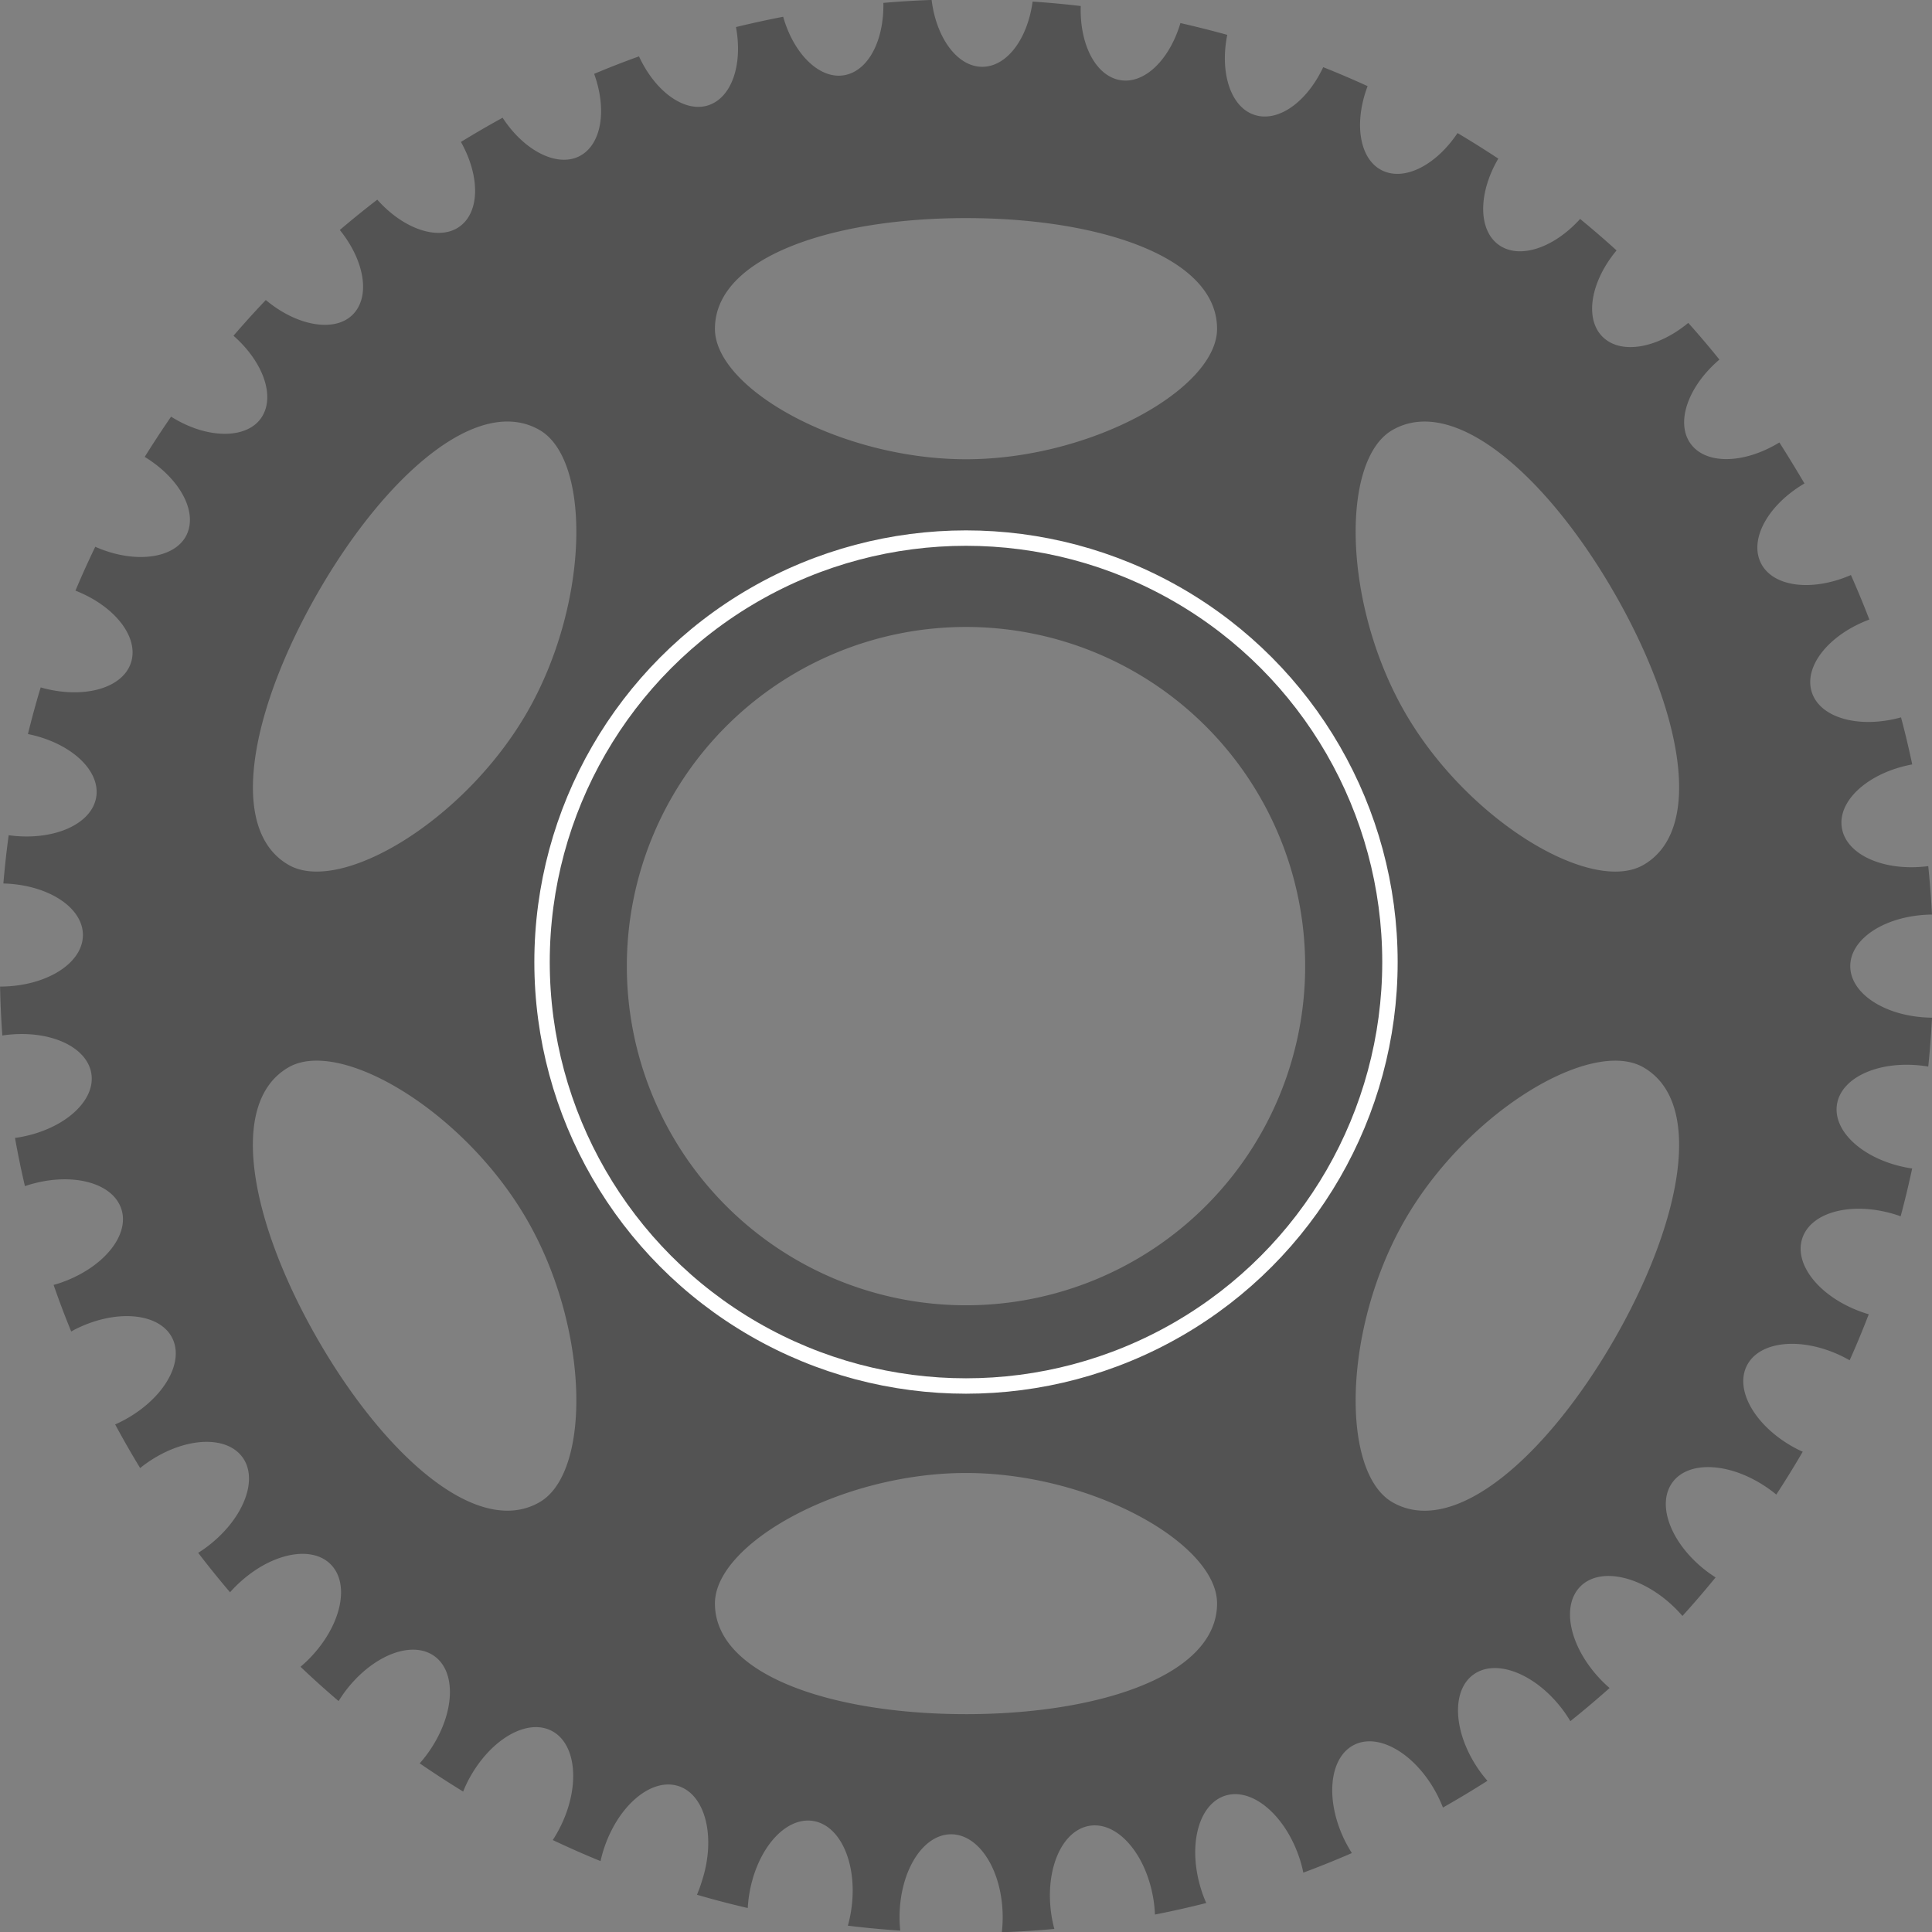 <svg id="Layer_1" data-name="Layer 1" xmlns="http://www.w3.org/2000/svg" viewBox="0 0 473.94 474"><rect x="0" y="0" width="473.94" height="474" fill="#808080" stroke="none"/><title>cog</title><path d="M462.92,251c0-6.92,8.95-12.53,20.05-12.65-.21-4-.52-7.95-.92-11.88-10.74,1.4-20.14-2.71-21.2-9.43s6.61-13.54,17.27-15.52q-1.23-5.84-2.75-11.54c-10.2,2.81-19.82.2-21.88-6.16s4.19-14.13,14.11-17.84q-2.13-5.53-4.52-10.92c-9.46,4.11-19.08,3-22.06-2.89s1.75-14.33,10.66-19.57q-3-5.11-6.15-10.06c-8.58,5.25-18,5.52-21.77.31s-.62-14.1,7.06-20.64q-3.7-4.6-7.64-9c-7.57,6.26-16.58,7.86-21.05,3.38S399.27,83,405.59,75.43c-2.91-2.65-5.9-5.22-8.94-7.72-6.47,7.15-14.95,10-20,6.33s-5-12.72-.07-21.13q-4.93-3.25-10-6.27c-5.28,7.9-13.09,11.92-18.6,9.12s-6.86-11.64-3.46-20.63c-3.58-1.63-7.21-3.19-10.89-4.65-4,8.51-11,13.6-16.85,11.71s-8.56-10.31-6.69-19.64q-5.69-1.57-11.49-2.89c-2.64,8.92-8.74,15-14.75,14s-10-8.74-9.7-18.18q-5.85-.69-11.81-1.09c-1.24,9.15-6.3,16-12.36,16s-11.26-7-12.41-16.4q-6,.21-11.84.72C225.9,24,222,31.52,216,32.47s-12.26-5.25-14.85-14.36q-5.83,1.13-11.58,2.53c1.7,9.15-1,17.3-6.79,19.19s-13-3.34-17-12q-5.59,2-11,4.29c3.2,8.83,1.83,17.42-3.63,20.2S137.6,51,132.33,42.88c-3.46,1.89-6.87,3.88-10.23,5.94,4.66,8.29,4.71,17.1-.3,20.74s-13.72.74-20.22-6.58q-4.68,3.6-9.19,7.44c6.07,7.51,7.58,16.35,3.16,20.77S81.86,94,74.24,87.6c-2.72,2.85-5.36,5.78-7.93,8.76,7.41,6.51,10.41,15.17,6.69,20.31s-13.37,5-22-.46q-3.34,4.86-6.47,9.87c8.61,5.26,13.13,13.53,10.2,19.28s-12.78,7-22.33,2.77q-2.57,5.31-4.86,10.76c9.64,3.78,15.65,11.41,13.62,17.67-2.09,6.41-11.86,9-22.15,6.07q-1.71,5.66-3.13,11.44c10.39,2.11,17.8,8.82,16.76,15.43-1.08,6.77-10.63,10.89-21.48,9.39q-.8,5.88-1.3,11.84c10.85.28,19.51,5.82,19.51,12.63,0,7-9.09,12.64-20.32,12.66q.12,6,.55,12c11-1.65,20.75,2.5,21.84,9.35s-7,13.93-18.16,15.7l-.57.07q1.07,6,2.44,11.84l.35-.13c10.71-3.48,21.14-.91,23.3,5.74S34,325.4,23.3,328.88c-.38.12-.75.22-1.12.32q2,5.79,4.32,11.43l.83-.46c10-5.11,20.73-4.2,23.92,2s-2.39,15.42-12.43,20.53c-.51.26-1,.5-1.54.73q2.92,5.43,6.13,10.7c.38-.3.76-.61,1.16-.9,9.11-6.63,19.82-7.4,23.94-1.75s0,15.61-9.06,22.23c-.59.43-1.19.83-1.8,1.22q3.78,4.94,7.81,9.67c.42-.47.85-.93,1.31-1.39,8-8,18.43-10.42,23.37-5.47s2.5,15.41-5.46,23.37c-.63.63-1.28,1.21-1.93,1.77q4.55,4.33,9.34,8.41c.41-.65.84-1.3,1.3-1.95,6.62-9.11,16.57-13.16,22.23-9.05s4.88,14.83-1.74,23.93c-.6.83-1.24,1.6-1.89,2.35q5.24,3.6,10.66,6.92c.34-.83.7-1.67,1.12-2.49,5.12-10,14.31-15.6,20.54-12.43s7.14,13.89,2,23.92c-.52,1-1.09,2-1.68,2.89q5.78,2.74,11.72,5.17c.22-1,.47-1.94.79-2.92,3.48-10.71,11.69-17.64,18.34-15.48s9.22,12.59,5.74,23.3A35.23,35.23,0,0,1,180,478.8q6.16,1.8,12.46,3.26c.07-1.05.16-2.12.34-3.2,1.76-11.12,8.78-19.25,15.69-18.16s11.07,11,9.31,22.12a33.7,33.7,0,0,1-.78,3.57q6.38.78,12.85,1.21c-.1-1.06-.17-2.14-.17-3.24,0-11.26,5.66-20.39,12.65-20.39S255,473.1,255,484.35a33.46,33.46,0,0,1-.21,3.65q6.48-.22,12.88-.81c-.27-1-.5-2.08-.68-3.17-1.77-11.13,2.41-21,9.31-22.13s13.94,7,15.7,18.16a32.39,32.39,0,0,1,.35,3.61q6.36-1.25,12.59-2.83a28,28,0,0,1-1.15-3c-3.49-10.71-.92-21.14,5.73-23.31s14.86,4.78,18.34,15.48a31.27,31.27,0,0,1,.89,3.38c4-1.49,8-3.1,11.9-4.8-.52-.84-1-1.69-1.49-2.6-5.12-10-4.21-20.74,2-23.92s15.42,2.39,20.53,12.42c.5,1,.92,1.95,1.31,2.93,3.69-2.1,7.34-4.28,10.91-6.56-.58-.68-1.15-1.37-1.69-2.11-6.62-9.11-7.4-19.83-1.75-23.94s15.61-.06,22.23,9.05c.57.78,1.07,1.57,1.55,2.37,3.28-2.62,6.49-5.34,9.63-8.13-.57-.5-1.13-1-1.68-1.56-8-8-10.41-18.42-5.47-23.37s15.41-2.49,23.37,5.47c.58.58,1.13,1.18,1.65,1.78,2.79-3.07,5.5-6.23,8.13-9.45-.52-.33-1-.68-1.55-1.05-9.11-6.61-13.16-16.56-9.05-22.23s14.83-4.87,23.94,1.75c.53.38,1.05.79,1.55,1.2q3.38-5.16,6.49-10.51c-.43-.19-.85-.38-1.27-.59-10-5.11-15.6-14.3-12.43-20.54s13.89-7.13,23.92-2c.44.22.86.47,1.29.7q2.49-5.56,4.69-11.29c-.28-.08-.56-.15-.84-.25-10.71-3.47-17.64-11.68-15.48-18.34s12.59-9.22,23.3-5.73c.29.09.56.2.84.3q1.56-5.83,2.83-11.77l-.29,0c-11.12-1.76-19.25-8.78-18.16-15.69s11-11.08,22.12-9.32l.27.05q.61-5.93.93-12C471.87,263.54,462.92,257.92,462.92,251ZM141.4,382.5c-15.29,8.83-38-11.49-54.32-39.75s-22.56-58.09-7.27-66.92c12.72-7.34,43.13,10.77,58.48,37.36S154.12,375.16,141.4,382.5Zm-3.11-193.69c-15.35,26.59-45.76,44.7-58.48,37.35-15.29-8.82-9-38.65,7.27-66.91s39-48.59,54.32-39.76C154.12,126.84,153.64,162.23,138.29,188.81ZM246,67.5c32.63,0,61.59,9.5,61.59,27.16,0,14.69-30.89,32-61.59,32s-61.59-17.28-61.59-32C184.41,77,213.37,67.5,246,67.5Zm0,367c-32.63,0-61.59-9.5-61.59-27.16,0-14.69,30.89-32,61.59-32s61.59,17.27,61.59,32C307.59,425,278.63,434.5,246,434.5Zm0-100.3A83.2,83.2,0,1,1,329.2,251,83.2,83.2,0,0,1,246,334.2Zm158.92,8.55c-16.32,28.26-39,48.59-54.32,39.76-12.72-7.35-12.24-42.74,3.11-69.32s45.76-44.7,58.48-37.35C427.48,284.66,421.23,314.49,404.92,342.75Zm7.27-116.58c-12.72,7.34-43.13-10.77-58.48-37.36s-15.83-62-3.11-69.31c15.29-8.83,38,11.49,54.32,39.75S427.48,217.34,412.19,226.17Z" transform="translate(-9.03 -14)" fill="#535353"/><circle cx="236.97" cy="236" r="104" fill="none" stroke="#fff" stroke-miterlimit="10" stroke-width="3.78"/></svg>